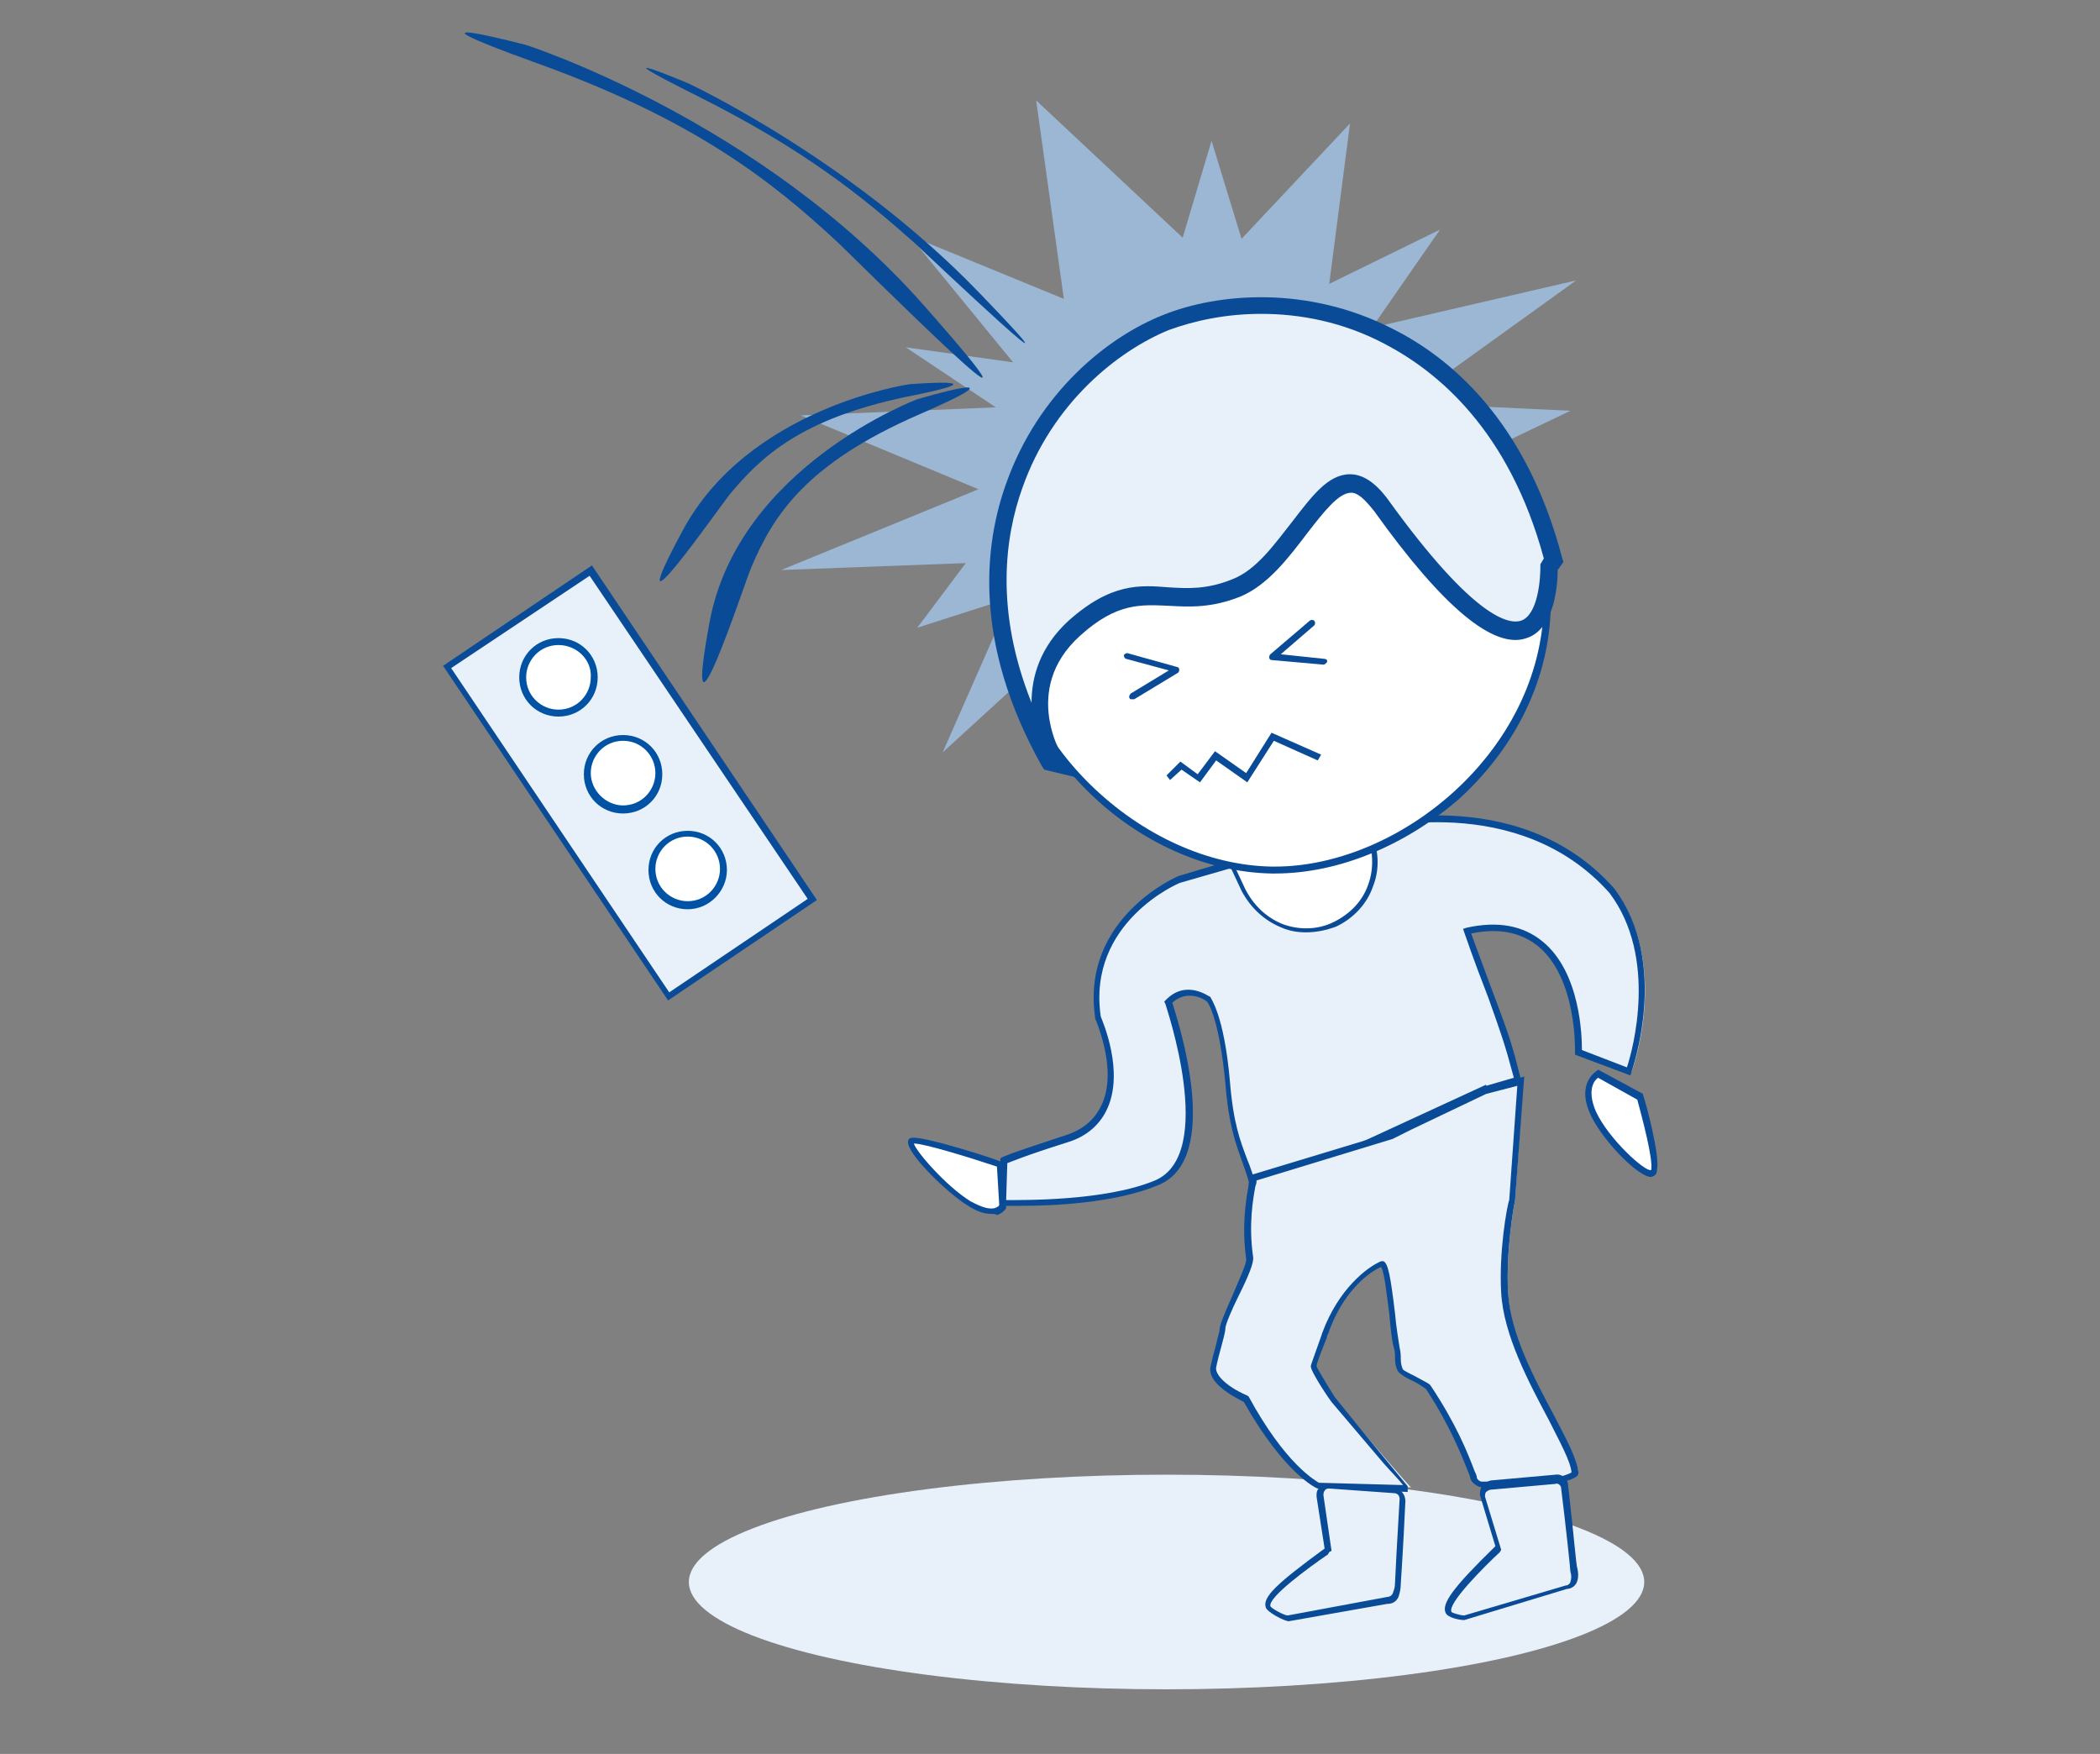 <?xml version="1.0" encoding="utf-8"?>
<!-- Generator: Adobe Illustrator 21.1.0, SVG Export Plug-In . SVG Version: 6.00 Build 0)  -->
<svg version="1.1" id="Capa_1" xmlns="http://www.w3.org/2000/svg" xmlns:xlink="http://www.w3.org/1999/xlink" x="0px" y="0px"
	 viewBox="0 0 182 152" style="enable-background:new 0 0 182 152;" xml:space="preserve">
<rect x="0" y="0" width="182" height="152" fill="#808080" stroke="none"/>
<style type="text/css">
	.st0{fill:#E8F1F9;}
	.st1{fill:#9BB7D3;}
	.st2{fill:#FFFFFF;}
	.st3{fill:#0A4B98;}
	.st4{fill:none;}
	.st5{fill:#0053A4;}
</style>
<g>
	<ellipse class="st0" cx="101.1" cy="137.1" rx="41.4" ry="9.3"/>
	<g>
		<g>
			<g>
				<polygon class="st1" points="97.9,61 93.7,67.9 94.5,53.5 81.7,65.2 87.6,51.8 79.5,54.4 83.7,48.8 67.7,49.4 84.8,42.4 
					69.4,36 86.3,35.3 78.5,30.1 87.8,31.4 78.8,20.4 92.2,25.9 89.8,8.7 102.5,20.6 105,12.2 107.6,20.7 117,10.7 115.2,24.6 
					124.8,19.9 118.9,28.4 136.6,24.3 124.1,33.3 125.6,35.1 136.1,35.6 129.2,38.9 				"/>
			</g>
			<g>
				<path class="st2" d="M142.1,95.1c0,0,1.5,5.1,1.2,6.4c-0.3,1.2-4.2-2.5-5.3-5.1c-1.1-2.5,0.4-3.3,0.4-3.3L142.1,95.1z"/>
				<path class="st3" d="M143.1,102c-1.2,0-4.4-3.4-5.3-5.5c-1.2-2.7,0.6-3.7,0.6-3.7l0.1-0.1l3.9,2.1v0.1c0.2,0.5,1.5,5.3,1.2,6.5
					C143.6,101.8,143.4,101.9,143.1,102L143.1,102z M138.5,93.4c-0.3,0.2-1,1-0.2,2.9c1.1,2.4,4.3,5.3,4.8,5.1
					c0.2-0.9-0.8-4.6-1.2-6.1L138.5,93.4z"/>
			</g>
			<g>
				<path class="st2" d="M86.8,100.9c0,0-6.6-2.1-7.6-2.1c-1.1,0.1,2.5,4.1,4.9,5.5c2.3,1.4,2.9,0.1,2.9,0.1L86.8,100.9z"/>
				<path class="st3" d="M85.9,105.2c-0.6,0-1.2-0.2-2-0.7c-1.8-1.1-5.4-4.6-5.2-5.6c0-0.2,0.2-0.3,0.4-0.3c1.1-0.1,7.1,1.8,7.7,2.1
					l0.2,0.1l0.2,3.8v0.1c0,0-0.2,0.4-0.8,0.6C86.3,105.2,86.1,105.2,85.9,105.2z M79.2,99.1c0.2,0.7,2.8,3.7,4.9,5
					c1.1,0.6,1.7,0.7,2.1,0.6c0.3-0.1,0.4-0.2,0.4-0.3l-0.2-3.3C84,100.3,80.1,99.1,79.2,99.1z"/>
			</g>
			<g>
				<path class="st0" d="M101.3,86.9c1.6-1.7,3.5-0.2,3.5-0.2s1.1,1.4,1.7,7.2c0.5,5.3,1.5,6.2,2.4,9.3l2.2-0.6l0,0l17.7-8.2l0,0
					l2.9-0.8c-1.2-4.5-1.2-4.1-4.4-12.9c10.1-2.2,9.7,10.5,9.7,10.5l4.4,1.7c0,0,3.4-9.2-1.4-15.6c-8.4-9.5-22-5.4-22-5.4l-4.2,3.3
					l-5.4-0.6l-6,1.8c0,0-8.3,3.4-7.1,11.9c0,0,3.8,8.4-2.8,10.5c-5.4,1.8-5.4,1.9-5.4,1.9v3.6c0,0,8.3,0.3,13.3-1.7
					C106,100.1,101.3,86.9,101.3,86.9z"/>
				<path class="st3" d="M88.5,104.5c-0.9,0-1.4,0-1.5,0h-0.3v-4v-0.1c0.1-0.1,0.1-0.2,5.6-2c1.6-0.5,2.6-1.4,3.2-2.7
					c1.4-3.1-0.6-7.4-0.6-7.5v-0.1c-1.2-8.6,7.2-12.2,7.3-12.2l6-1.8l5.3,0.6l4.2-3.2l0,0c0.1,0,13.8-4,22.2,5.5
					c4.9,6.5,1.5,15.8,1.5,15.9l-0.1,0.3l-4.8-1.8v-0.2c0-0.1,0.2-6.4-3.2-9.2c-1.5-1.2-3.4-1.6-5.8-1.1c0.9,2.4,1.5,4.1,2,5.4
					c1.2,3.2,1.5,4,2.3,7.2l0.1,0.3l-3.2,0.9l-17.4,8.1l0,0l-0.3,0.1l-2.4,0.7l-0.1-0.3c-0.3-1-0.5-1.7-0.8-2.5
					c-0.6-1.7-1.2-3.2-1.5-6.9c-0.5-5.3-1.4-6.9-1.6-7.1s-1.7-1.1-3,0.1c0.5,1.6,4.4,13.5-1.2,15.8
					C96.6,104.3,91.1,104.5,88.5,104.5z M87.2,104c1.4,0,8.6,0.1,12.9-1.7c5.4-2.3,0.9-15.2,0.9-15.3l-0.1-0.2l0.1-0.1
					c1.8-1.9,3.8-0.3,3.9-0.3l0,0c0,0.1,1.2,1.5,1.7,7.4c0.3,3.6,0.9,5.1,1.5,6.7c0.3,0.7,0.5,1.4,0.8,2.3l1.9-0.5l18-8.3v0.1
					l2.4-0.7c-0.8-3-1.1-3.8-2.2-6.9c-0.5-1.3-1.2-3.1-2.1-5.7l-0.1-0.3l0.3-0.1c2.7-0.6,4.9-0.2,6.6,1.2c3.3,2.7,3.4,8.3,3.4,9.4
					l3.9,1.5c0.5-1.5,2.7-9.5-1.5-15.1c-7.9-8.9-20.7-5.6-21.6-5.3l-4.3,3.3l-5.4-0.6l-5.9,1.7c-0.1,0-8.1,3.4-6.9,11.6
					c0.2,0.5,2,4.7,0.6,7.9c-0.6,1.4-1.8,2.5-3.5,3c-3.8,1.2-4.9,1.7-5.2,1.8L87.2,104L87.2,104z"/>
			</g>
			<g>
				<path class="st2" d="M107.8,77.1c1.4,3,4.9,4.4,7.9,3l0,0c3-1.4,4.2-4.9,2.8-8l-1.4-3c-1.4-3-4.9-4.4-7.9-3l0,0
					c-3,1.4-4.2,4.9-2.8,8L107.8,77.1z"/>
				<path class="st3" d="M113.2,80.8c-0.7,0-1.4-0.1-2.1-0.4c-1.5-0.6-2.7-1.7-3.5-3.2l-1.4-3c-0.7-1.5-0.8-3.2-0.2-4.7
					c0.5-1.5,1.7-2.8,3.2-3.5c3.1-1.4,6.7-0.1,8.2,3.1l1.4,3c0.7,1.5,0.8,3.2,0.2,4.7c-0.5,1.5-1.7,2.8-3.2,3.5
					C115,80.6,114.1,80.8,113.2,80.8z M111.7,65.7c-0.8,0-1.6,0.2-2.4,0.5c-1.4,0.7-2.5,1.8-3,3.3c-0.5,1.4-0.4,3,0.2,4.5l1.4,3
					c0.7,1.4,1.8,2.5,3.3,3.1c1.4,0.5,3,0.5,4.4-0.2s2.5-1.8,3-3.3c0.5-1.4,0.4-3-0.2-4.5l-1.4-3C116,67,113.9,65.7,111.7,65.7z"/>
			</g>
			<g>
				<path class="st2" d="M134.1,52.3c-0.2,13-12.6,23.3-23.9,23.1c-11.3-0.2-23.3-10.9-23.1-23.9S98,28.2,111,28.4
					S134.3,39.4,134.1,52.3z"/>
				<path class="st3" d="M110.5,75.7c-0.1,0-0.2,0-0.3,0c-5.6-0.1-11.5-2.7-16-7.2c-4.8-4.8-7.4-10.8-7.3-16.9
					C87.1,38.5,98,28,111.1,28.3c13.1,0.2,23.6,11.1,23.3,24.2l0,0c-0.1,6.2-2.9,12.1-7.9,16.7C121.9,73.2,116.1,75.7,110.5,75.7z
					 M110.6,28.7c-12.6,0-23,10.1-23.2,22.8c-0.1,6,2.4,11.9,7.1,16.5c4.5,4.4,10.2,7,15.7,7.1c0.1,0,0.2,0,0.3,0
					c10.7,0,23.1-9.9,23.3-22.8l0,0c0.2-12.8-10-23.4-22.8-23.6C110.9,28.7,110.8,28.7,110.6,28.7z"/>
			</g>
			<g>
				<path class="st0" d="M101.1,27.9c10-4,28.1-0.8,33.6,20.5l-0.4,0.6c0,0,0.4,15.5-14.6-5.3c-4.5-6.3-6.9,4.9-12.5,7.2
					c-5.7,2.3-8.2-1.7-14,3.5s-1.4,11.8-1.4,11.8L91.1,66C80.2,46.8,91.1,32,101.1,27.9z"/>
				<path class="st3" d="M93.4,67.4l-2.9-0.7l-0.2-0.3c-6-10.7-5-19.2-3.1-24.5C90,34,96,29.2,100.8,27.3l0,0
					c4.7-1.9,12.5-2.6,19.9,1.2c5,2.5,11.6,8,14.7,19.9l0.1,0.3l-0.5,0.7c0,1.1-0.2,5.1-2.7,5.9c-2.8,1-7.2-2.6-13.2-11
					c-0.8-1-1.4-1.6-2-1.6l0,0c-1.1,0-2.4,1.7-3.8,3.5c-1.6,2.1-3.4,4.5-5.8,5.5c-2.5,1-4.4,0.9-6.2,0.8c-2.4-0.1-4.5-0.3-7.7,2.6
					c-5.2,4.7-1.5,10.6-1.3,10.8L93.4,67.4z M109.3,27.2c-3.1,0-5.8,0.6-8,1.4l0,0c-4.4,1.8-10.1,6.3-12.7,13.7
					c-1.5,4.2-2.4,10.6,0.8,18.6c0-2.2,0.7-4.8,3.2-7.1c3.7-3.3,6.2-3.1,8.7-2.9c1.6,0.1,3.3,0.2,5.5-0.7c2.1-0.8,3.7-3.1,5.2-5
					c1.7-2.2,3.1-4.1,5-4.1l0,0c1.1,0,2.2,0.7,3.3,2.2c7.5,10.4,10.5,10.8,11.5,10.5c1.5-0.5,1.7-3.6,1.7-4.7v-0.2l0.3-0.5
					c-3-11.1-9.2-16.2-13.8-18.6C116.4,27.9,112.7,27.2,109.3,27.2z"/>
			</g>
			<g>
				<g>
					<path class="st0" d="M120.7,98.5L120.7,98.5l1.6-0.8l2.7-1.3l3.9-1.8l3.1-0.8l-0.7,10.3c-0.1,0.3-0.8,4.4-0.6,8
						c0.3,5.9,6,13.1,6.1,15.6c0,0.4-2.9,1-3.4,1h-4.7c-0.3,0-0.6-0.2-0.7-0.5c-0.5-1.3-1.5-4.2-4-7.9c-0.3-0.4-2.1-1.1-2.4-1.5
						s-0.2-1.1-0.4-2c-0.4-2-0.8-7.1-1.3-7.3c-1,0.4-3.6,2.1-4.9,6c-0.1,0.2-1,2.6-1,2.8c0,0.3,1.5,2.7,1.7,2.9
						c3.2,3.9,6.6,7.8,6.6,7.7l-8-0.3c0,0-2.8-1.2-6.4-7.5c0,0-3.1-1.4-2.8-2.7c0.2-1,0.9-3.2,0.8-3.3c-0.1-0.7,2.5-5.4,2.3-6.2
						c-0.5-3.9,0.4-6.6,0.3-6.9L120.7,98.5z"/>
					<path class="st3" d="M122,129.3C121.9,129.3,121.8,129.3,122,129.3l-7.8-0.3l0,0c-0.1,0-2.9-1.3-6.4-7.5
						c-1.4-0.7-3.1-1.8-2.9-3c0.1-0.5,0.3-1.3,0.5-2c0.1-0.5,0.3-1.1,0.3-1.3c0-0.3,0.3-1.1,1.1-2.9c0.5-1.2,1.3-2.9,1.2-3.2
						c-0.4-2.9,0-5.2,0.2-6.3c0-0.3,0.1-0.5,0.1-0.6l-0.1-0.3l0.3-0.1l11.9-3.6l1.7-0.9l6.6-3.1l3.4-0.9l-0.8,10.8
						c-0.1,0.3-0.8,4.4-0.6,7.9c0.2,3.6,2.3,7.5,4,10.7c1.1,2.1,2,3.8,2.1,4.9c0,0.1,0,0.2-0.1,0.3c-0.5,0.5-3.1,1-3.5,1h-4.7
						c-0.4,0-0.8-0.3-1-0.6c-0.1-0.2-0.1-0.4-0.2-0.6c-0.6-1.5-1.6-4.1-3.7-7.3c-0.1-0.1-0.7-0.5-1.1-0.7c-0.7-0.3-1.1-0.6-1.3-0.8
						c-0.2-0.3-0.3-0.7-0.3-1.2c0-0.3,0-0.6-0.1-0.9c-0.2-0.7-0.3-1.9-0.4-3c-0.2-1.4-0.4-3.5-0.7-4c-1.2,0.5-3.4,2.3-4.6,5.8
						c0,0-0.1,0.1-0.1,0.3c-0.6,1.5-0.9,2.3-0.9,2.5c0.1,0.3,1.4,2.4,1.6,2.7c2.9,3.6,5.8,7.1,6.3,7.7v0.1V129.3L122,129.3z
						 M114.3,128.5l7.3,0.2c-0.3-0.4-0.9-1-1.7-1.9c-1.1-1.3-2.8-3.3-4.5-5.3c-0.1-0.1-1.8-2.6-1.8-3.1c0-0.1,0.2-0.6,0.9-2.6
						l0.1-0.3c1.4-3.8,3.9-5.7,5.1-6.2h0.1h0.1c0.4,0.2,0.6,1.2,1,4.5c0.1,1.2,0.3,2.3,0.4,3c0.1,0.4,0.1,0.7,0.1,1
						c0,0.4,0.1,0.7,0.2,0.9c0.1,0.1,0.7,0.4,1.1,0.6c0.7,0.4,1.2,0.6,1.3,0.8c2.2,3.3,3.2,5.8,3.8,7.4c0.1,0.2,0.2,0.4,0.2,0.6
						c0.1,0.2,0.3,0.3,0.4,0.3h4.7c0.5,0,2.7-0.5,3.1-0.8c-0.1-1-1-2.6-2-4.6c-1.7-3.2-3.9-7.3-4.1-11c-0.2-3.5,0.5-7.5,0.7-8
						l0.7-9.9l-2.7,0.7l-6.5,3.1l-1.4,0.7l0,0l-0.2,0.1l-11.8,3.6c0,0.1,0,0.3-0.1,0.5c-0.2,1.1-0.6,3.3-0.2,6.1
						c0.1,0.5-0.4,1.7-1.3,3.5c-0.5,1-1.1,2.4-1.1,2.7c0,0.1,0,0.3-0.3,1.4c-0.2,0.7-0.4,1.5-0.5,2c-0.1,0.6,0.8,1.6,2.6,2.4
						c0.1,0,0.1,0.1,0.2,0.1C111.4,126.9,114,128.3,114.3,128.5z"/>
				</g>
				<g>
					<g>
						<line class="st4" x1="133.4" y1="128.7" x2="134" y2="134.9"/>
						
							<rect x="133.3" y="128.6" transform="matrix(0.996 -8.931390e-02 8.931390e-02 0.996 -11.234 12.452)" class="st3" width="0.5" height="6.3"/>
					</g>
					<g>
						<path class="st0" d="M136.4,136c0-0.2-0.6-5.3-0.8-7.2c0-0.4-0.4-0.7-0.8-0.7l-5.6,0.5c-0.5,0-0.8,0.5-0.7,1l1.4,4.4l-0.1,0.2
							c-3.1,3-4.6,4.8-4.3,5.5c0.1,0.3,1.1,0.5,1.4,0.4l8.8-2.6c0.3,0,0.6-0.2,0.7-0.5C136.5,136.7,136.5,136.4,136.4,136z"/>
						<path class="st3" d="M126.9,140.4c-0.4,0-1.4-0.2-1.6-0.6c-0.4-0.8,0.6-2.2,4.3-5.8l0,0l0,0l-1.3-4.3c-0.1-0.3,0-0.6,0.1-0.9
							c0.2-0.3,0.5-0.4,0.8-0.5l5.6-0.5c0.6-0.1,1.1,0.4,1.1,0.9c0.5,4.3,0.7,7,0.8,7.2c0.1,0.4,0.1,0.8,0,1.1
							c-0.1,0.4-0.5,0.7-0.9,0.7L126.9,140.4C127,140.4,126.9,140.4,126.9,140.4z M130.1,134.3L130.1,134.3c0,0.1-0.1,0.1-0.1,0.2
							c-1.4,1.3-4.6,4.5-4.2,5.2c0.1,0.1,0.8,0.3,1.1,0.3l8.8-2.6c0.2,0,0.4-0.2,0.4-0.3c0.1-0.3,0.1-0.6,0-0.9l0,0
							c0-0.2-0.4-4-0.8-7.2c0-0.3-0.3-0.5-0.5-0.4l-5.6,0.5c-0.1,0-0.3,0.1-0.4,0.2s-0.1,0.3-0.1,0.4L130.1,134.3L130.1,134.3z"/>
					</g>
				</g>
			</g>
			<g>
				<polyline class="st2" points="97.6,56.9 101.9,58 98.1,60.3 				"/>
				<path class="st3" d="M98.1,60.6c-0.1,0-0.2,0-0.2-0.1c-0.1-0.1,0-0.3,0.1-0.4l3.3-2l-3.7-1c-0.1,0-0.2-0.2-0.2-0.3
					s0.2-0.2,0.3-0.2l4.3,1.2c0.1,0,0.2,0.1,0.2,0.2s0,0.2-0.1,0.3l-3.8,2.3C98.2,60.6,98.2,60.6,98.1,60.6z"/>
			</g>
			<g>
				<polyline class="st2" points="114.7,57.3 110.2,56.9 113.6,54 				"/>
				<path class="st3" d="M114.7,57.6L114.7,57.6l-4.5-0.4c-0.1,0-0.2-0.1-0.2-0.2s0-0.2,0.1-0.3l3.4-2.9c0.1-0.1,0.3-0.1,0.4,0
					s0.1,0.3,0,0.4l-2.9,2.5l3.8,0.4c0.1,0,0.3,0.1,0.2,0.3C114.9,57.5,114.8,57.6,114.7,57.6z"/>
			</g>
			<g>
				<polygon class="st3" points="108.1,67.8 105.4,65.9 104,67.8 102.4,66.7 101.4,67.6 101.1,67.2 102.3,66 103.8,67.1 105.3,65.1 
					108,67 110.2,63.5 114.5,65.4 114.2,65.9 110.4,64.2 				"/>
			</g>
			<g>
				<g>
					
						<rect x="47" y="50.7" transform="matrix(0.829 -0.559 0.559 0.829 -28.65 42.046)" class="st0" width="15" height="34.4"/>
					<path class="st3" d="M57.9,86.7l-19.5-29L51.3,49l19.5,29L57.9,86.7z M39.1,57.9L58,86l12-8.1l-18.9-28L39.1,57.9z"/>
				</g>
				<g>
					<circle class="st2" cx="48.4" cy="58.8" r="3.1"/>
					<path class="st5" d="M48.4,62.1c-1.9,0-3.4-1.5-3.4-3.4s1.5-3.4,3.4-3.4s3.4,1.5,3.4,3.4S50.3,62.1,48.4,62.1z M48.4,55.9
						c-1.6,0-2.8,1.3-2.8,2.8c0,1.6,1.3,2.8,2.8,2.8c1.6,0,2.8-1.3,2.8-2.8C51.3,57.2,50,55.9,48.4,55.9z"/>
				</g>
				<g>
					<circle class="st2" cx="54" cy="67.1" r="3.1"/>
					<path class="st5" d="M54,70.5c-1.9,0-3.4-1.5-3.4-3.4s1.5-3.4,3.4-3.4s3.4,1.5,3.4,3.4S55.9,70.5,54,70.5z M54,64.2
						c-1.6,0-2.8,1.3-2.8,2.8s1.3,2.8,2.8,2.8c1.6,0,2.8-1.3,2.8-2.8S55.6,64.2,54,64.2z"/>
				</g>
				<g>
					<circle class="st2" cx="59.6" cy="75.4" r="3.1"/>
					<path class="st5" d="M59.6,78.8c-1.9,0-3.4-1.5-3.4-3.4s1.5-3.4,3.4-3.4s3.4,1.5,3.4,3.4C63,77.2,61.5,78.8,59.6,78.8z
						 M59.6,72.5c-1.6,0-2.8,1.3-2.8,2.8c0,1.6,1.3,2.8,2.8,2.8c1.6,0,2.8-1.3,2.8-2.8S61.2,72.5,59.6,72.5z"/>
				</g>
			</g>
			<g>
				<g>
					<path class="st0" d="M121.2,137.2c0-0.2,0.3-5.3,0.4-7.2c0-0.4-0.3-0.8-0.7-0.8l-5.6-0.4c-0.5,0-0.9,0.4-0.8,0.9l0.7,4.6
						c0,0-0.1,0.1-0.1,0.2c-3.5,2.5-5.3,4-5.1,4.8c0.1,0.3,1.5,1,1.8,1l8.6-1.6c0.3,0,0.6-0.1,0.7-0.4
						C121.1,137.9,121.2,137.6,121.2,137.2z"/>
					<path class="st3" d="M111.7,140.5L111.7,140.5c-0.4,0-1.9-0.8-2-1.2c-0.3-0.9,1-2.1,5.1-5.1l0,0l0,0l-0.7-4.5
						c0-0.3,0-0.6,0.3-0.8c0.2-0.2,0.5-0.4,0.8-0.3l5.6,0.4c0.6,0,1,0.5,1,1.1c-0.2,4.4-0.4,7.1-0.4,7.2c0,0.4-0.1,0.8-0.2,1.1
						c-0.2,0.4-0.5,0.6-1,0.6L111.7,140.5z M115.2,134.5L115.2,134.5c0,0.1-0.1,0.1-0.1,0.2c-1.6,1.1-5.2,3.7-5,4.5
						c0.1,0.2,1.2,0.8,1.5,0.8l8.6-1.6l0,0c0.2,0,0.4-0.1,0.5-0.3c0.1-0.3,0.2-0.5,0.2-0.9l0,0c0-0.2,0.2-4,0.4-7.3
						c0-0.3-0.2-0.5-0.5-0.5l-5.6-0.4c-0.1,0-0.3,0-0.4,0.2c-0.1,0.1-0.1,0.3-0.1,0.4l0.7,4.8L115.2,134.5z"/>
				</g>
			</g>
			<g>
				<path class="st3" d="M45.6,3.9c0,0,20.3,6.5,34.5,22.6s-5.8-3.9-7.5-5.5c-5.7-5.3-12.4-10.6-26-15.5S45.6,3.9,45.6,3.9z"/>
			</g>
			<g>
				<path class="st3" d="M78.8,33.3c0,0-14,2-19.7,12.8c-5.8,10.8,3.3-2.2,4.1-3.2c2.8-3.4,6.3-6.6,15.3-8.5
					C87.6,32.6,78.8,33.3,78.8,33.3z"/>
			</g>
			<g>
				<path class="st3" d="M79.5,34.6c0,0-15.5,5.8-18,19.3s3-3.3,3.6-4.7c1.9-4.5,4.7-9,14.6-13.3S79.5,34.6,79.5,34.6z"/>
			</g>
			<g>
				<path class="st3" d="M59.6,7.2c0,0,14,6.5,25.2,18.1s-4.3-3.1-5.6-4.3c-4.4-3.9-9.4-8-18.8-12.7S59.6,7.2,59.6,7.2z"/>
			</g>
		</g>
	</g>
</g>
</svg>
